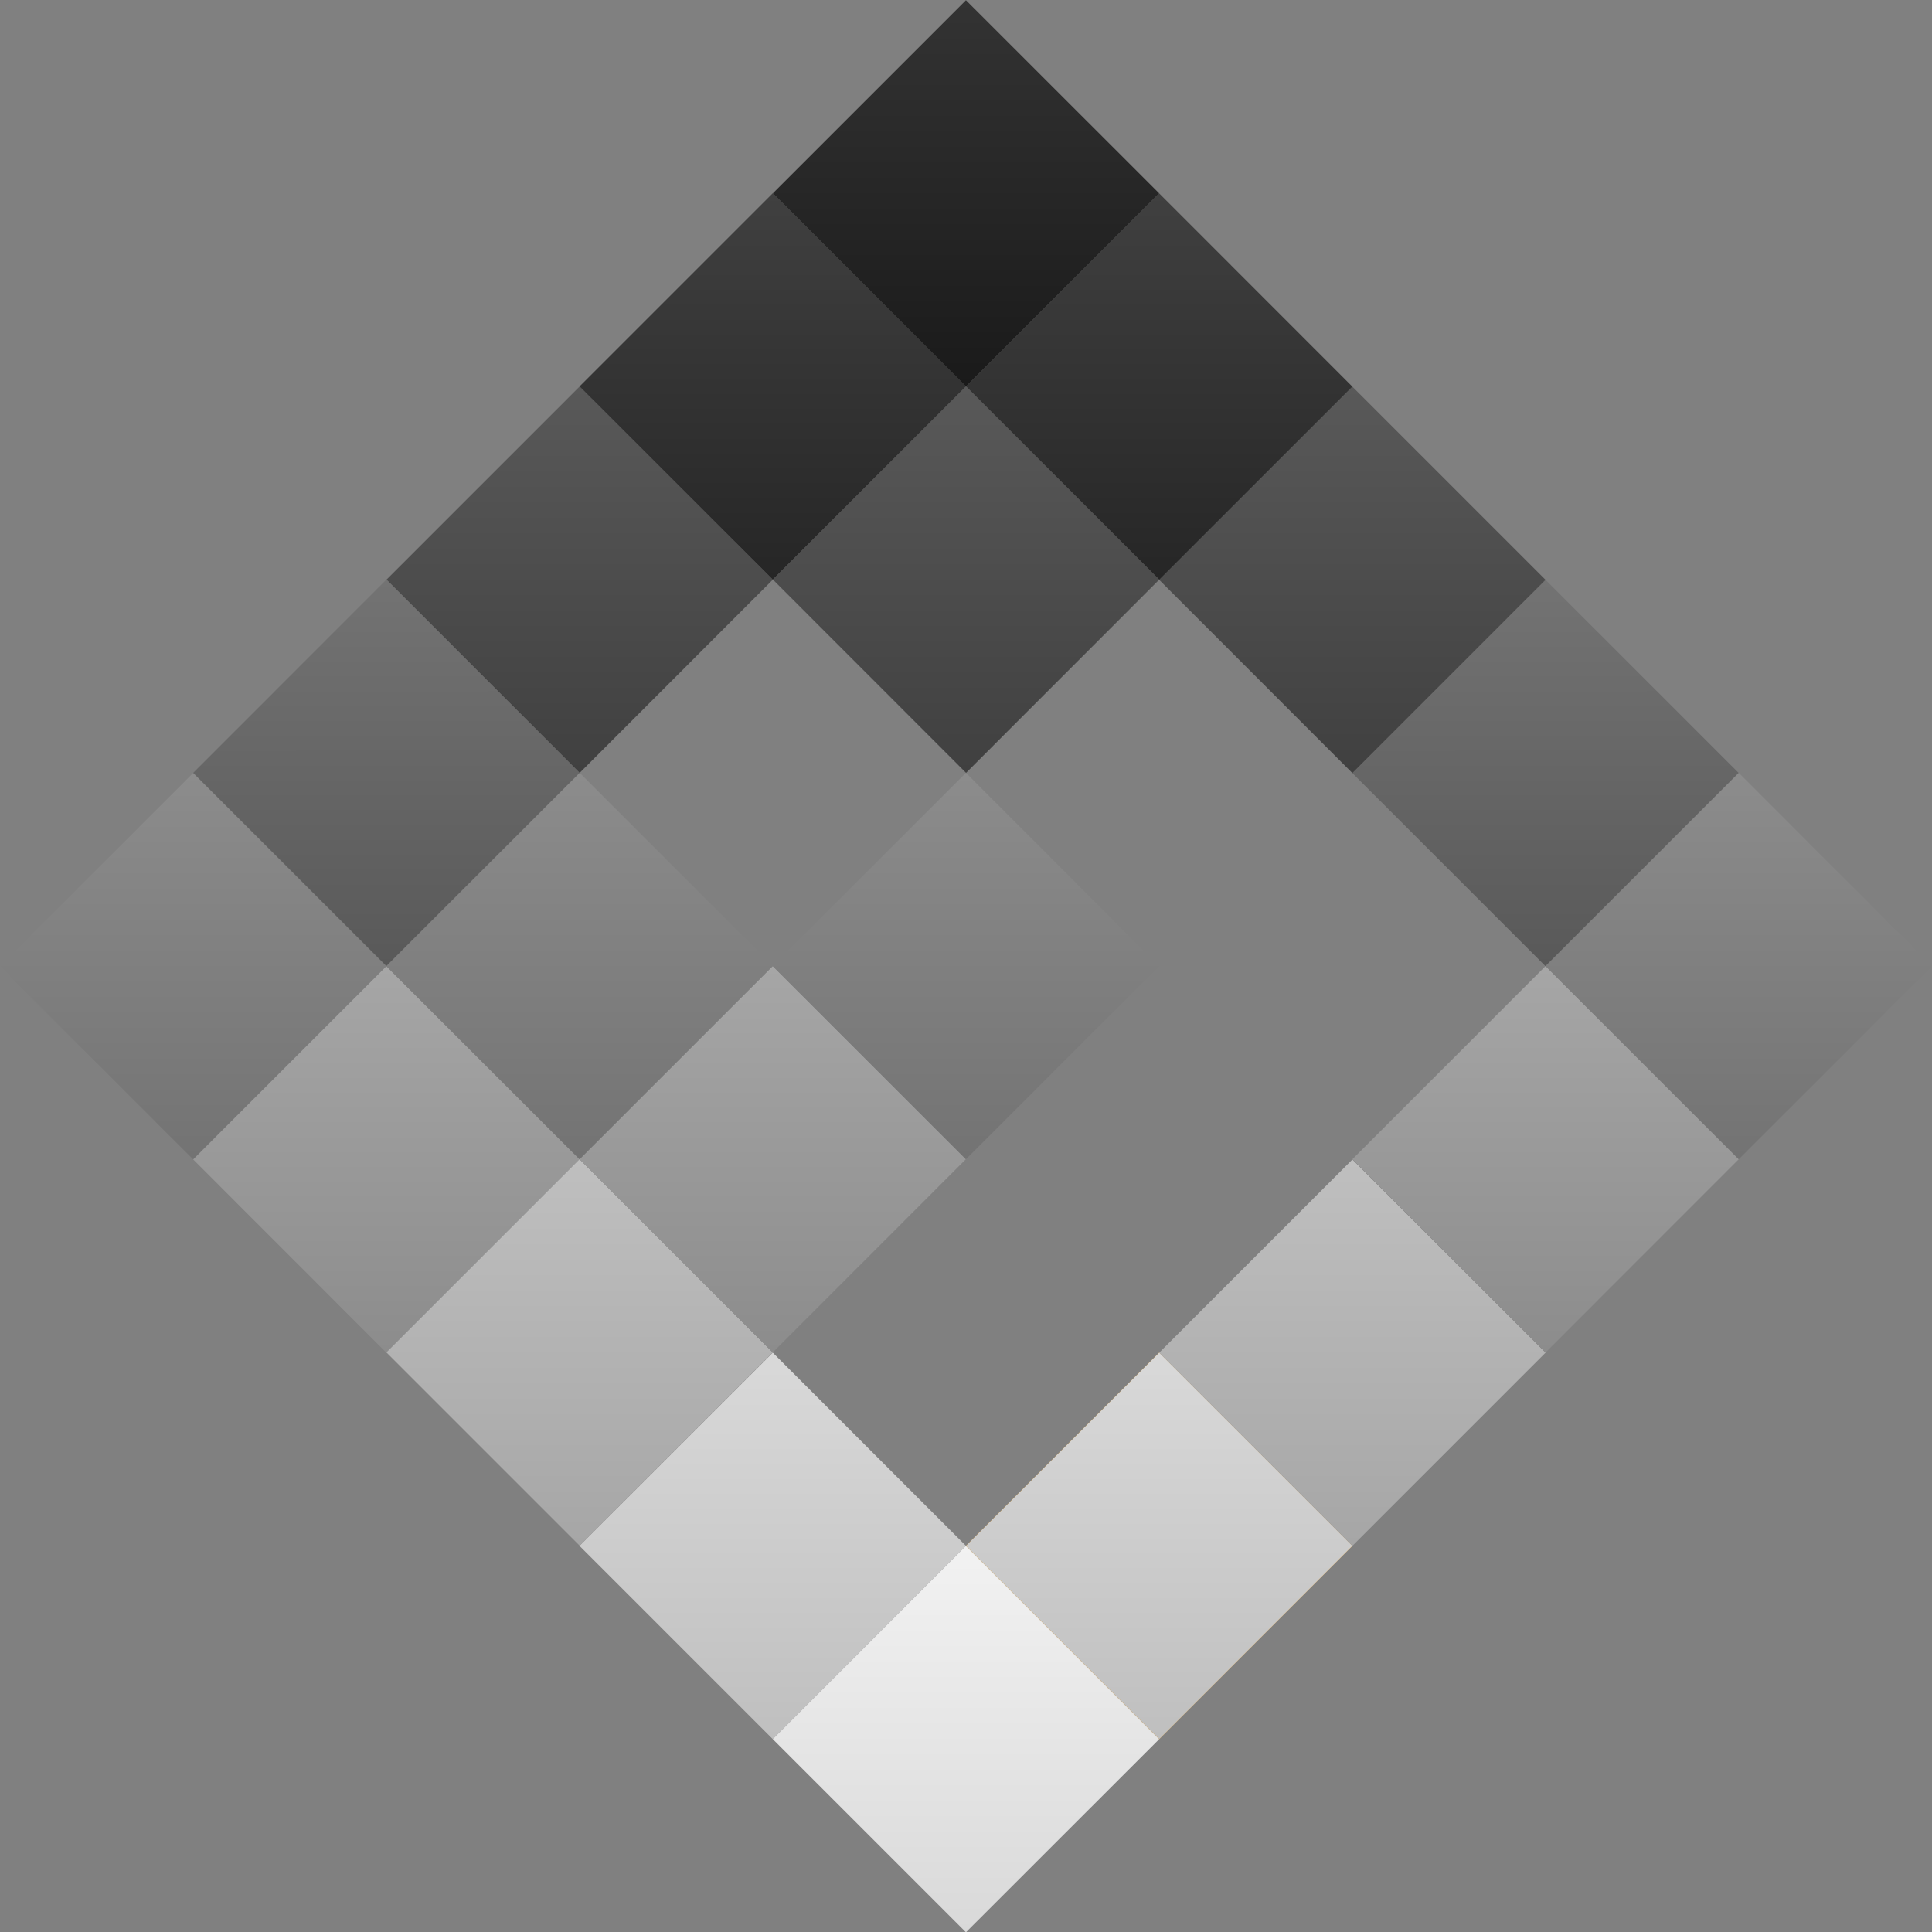 <svg xmlns="http://www.w3.org/2000/svg" xmlns:xlink="http://www.w3.org/1999/xlink" width="400" height="400" viewBox="0 0 105.833 105.833"><rect x="0" y="0" width="105.833" height="105.833" fill="#808080" stroke="none"/><defs><linearGradient id="i"><stop offset="0" style="stop-color:#1a1a1a;stop-opacity:1"/><stop offset="1" style="stop-color:#333;stop-opacity:1"/></linearGradient><linearGradient id="h"><stop offset="0" style="stop-color:#262626;stop-opacity:1"/><stop offset="1" style="stop-color:#404040;stop-opacity:1"/></linearGradient><linearGradient id="g"><stop offset="0" style="stop-color:#404040;stop-opacity:1"/><stop offset="1" style="stop-color:#595959;stop-opacity:1"/></linearGradient><linearGradient id="f"><stop offset="0" style="stop-color:#595959;stop-opacity:1"/><stop offset="1" style="stop-color:#737373;stop-opacity:1"/></linearGradient><linearGradient id="e"><stop offset="0" style="stop-color:#737373;stop-opacity:1"/><stop offset="1" style="stop-color:#8c8c8c;stop-opacity:1"/></linearGradient><linearGradient id="d"><stop offset="0" style="stop-color:#8c8c8c;stop-opacity:1"/><stop offset="1" style="stop-color:#a6a6a6;stop-opacity:1"/></linearGradient><linearGradient id="c"><stop offset=".001" style="stop-color:#a6a6a6;stop-opacity:1"/><stop offset="1" style="stop-color:#bfbfbf;stop-opacity:1"/></linearGradient><linearGradient id="b"><stop offset="0" style="stop-color:#bfbfbf;stop-opacity:1"/><stop offset="1" style="stop-color:#d9d9d9;stop-opacity:1"/></linearGradient><linearGradient id="a"><stop offset="0" style="stop-color:#d9d9d9;stop-opacity:1"/><stop offset="1" style="stop-color:#f2f2f2;stop-opacity:1"/></linearGradient><linearGradient xlink:href="#a" id="o" x1="-7.716" x2="-7.716" y1="89.347" y2="84.898" gradientUnits="userSpaceOnUse"/><linearGradient xlink:href="#b" id="p" x1="-5.491" x2="-5.491" y1="87.123" y2="82.674" gradientUnits="userSpaceOnUse"/><linearGradient xlink:href="#b" id="n" x1="-9.94" x2="-9.94" y1="87.123" y2="82.674" gradientUnits="userSpaceOnUse"/><linearGradient xlink:href="#c" id="q" x1="-3.267" x2="-3.267" y1="84.898" y2="80.45" gradientUnits="userSpaceOnUse"/><linearGradient xlink:href="#c" id="m" x1="-3.267" x2="-3.267" y1="84.898" y2="80.45" gradientTransform="translate(47.292 -319.264) scale(4.758)" gradientUnits="userSpaceOnUse"/><linearGradient xlink:href="#d" id="l" x1="-14.389" x2="-14.389" y1="82.674" y2="78.225" gradientUnits="userSpaceOnUse"/><linearGradient xlink:href="#d" id="v" x1="-14.389" x2="-14.389" y1="82.674" y2="78.225" gradientTransform="translate(110.79 -319.264) scale(4.758)" gradientUnits="userSpaceOnUse"/><linearGradient xlink:href="#d" id="r" x1="-14.389" x2="-14.389" y1="82.674" y2="78.225" gradientTransform="translate(153.127 -319.264) scale(4.758)" gradientUnits="userSpaceOnUse"/><linearGradient xlink:href="#e" id="k" x1="-16.613" x2="-16.613" y1="80.449" y2="76" gradientUnits="userSpaceOnUse"/><linearGradient xlink:href="#e" id="w" x1="-16.613" x2="-16.613" y1="80.449" y2="76" gradientTransform="translate(110.792 -319.264) scale(4.758)" gradientUnits="userSpaceOnUse"/><linearGradient xlink:href="#e" id="x" x1="-16.613" x2="-16.613" y1="80.449" y2="76" gradientTransform="translate(131.955 -319.26) scale(4.758)" gradientUnits="userSpaceOnUse"/><linearGradient xlink:href="#e" id="y" x1="-16.613" x2="-16.613" y1="80.449" y2="76" gradientTransform="translate(174.29 -319.26) scale(4.758)" gradientUnits="userSpaceOnUse"/><linearGradient xlink:href="#f" id="s" x1="-1.042" x2="-1.043" y1="78.225" y2="73.776" gradientUnits="userSpaceOnUse"/><linearGradient xlink:href="#f" id="z" x1="-1.042" x2="-1.043" y1="78.225" y2="73.776" gradientTransform="translate(26.127 -319.264) scale(4.758)" gradientUnits="userSpaceOnUse"/><linearGradient xlink:href="#g" id="t" x1="-3.267" x2="-3.267" y1="76.001" y2="71.552" gradientUnits="userSpaceOnUse"/><linearGradient xlink:href="#g" id="A" x1="-3.267" x2="-3.267" y1="76.001" y2="71.552" gradientTransform="translate(68.464 -319.264) scale(4.758)" gradientUnits="userSpaceOnUse"/><linearGradient xlink:href="#g" id="B" x1="-3.267" x2="-3.267" y1="76.001" y2="71.552" gradientTransform="translate(47.299 -319.264) scale(4.758)" gradientUnits="userSpaceOnUse"/><linearGradient xlink:href="#h" id="u" x1="-5.491" x2="-5.491" y1="73.776" y2="69.327" gradientUnits="userSpaceOnUse"/><linearGradient xlink:href="#h" id="C" x1="-5.491" x2="-5.491" y1="73.776" y2="69.327" gradientTransform="translate(68.46 -319.264) scale(4.758)" gradientUnits="userSpaceOnUse"/><linearGradient xlink:href="#i" id="j" x1="-7.716" x2="-7.716" y1="71.552" y2="67.103" gradientUnits="userSpaceOnUse"/></defs><path d="m-7.716 67.103 2.225 2.224-2.225 2.225-2.224-2.225z" style="opacity:1;fill:url(#j);stroke-width:.091;fill-opacity:1" transform="translate(89.627 -319.264) scale(4.758)"/><path d="m-16.613 76 2.224 2.225-2.224 2.224-2.225-2.224z" style="opacity:1;fill:url(#k);stroke-width:.091;fill-opacity:1" transform="translate(89.627 -319.264) scale(4.758)"/><path d="m-14.389 78.225 2.224 2.224-2.224 2.225-2.224-2.225z" style="opacity:1;fill:url(#l);stroke-width:.091;fill-opacity:1" transform="translate(89.627 -319.264) scale(4.758)"/><path d="m31.748 63.503 10.581 10.582-10.581 10.581-10.581-10.581Z" style="opacity:1;fill:url(#m);fill-opacity:1;stroke-width:.432"/><path d="m-9.94 82.674 2.224 2.224-2.224 2.225-2.225-2.225z" style="opacity:1;fill:url(#n);stroke-width:.091;fill-opacity:1" transform="translate(89.627 -319.264) scale(4.758)"/><path d="m-7.716 84.898 2.225 2.225-2.225 2.224-2.224-2.224z" style="opacity:1;fill:url(#o);stroke-width:.091;fill-opacity:1" transform="translate(89.627 -319.264) scale(4.758)"/><path d="m-5.491 82.674 2.224 2.224-2.224 2.225-2.225-2.225z" style="opacity:1;fill:#f19a11;stroke-width:.091" transform="translate(89.627 -319.264) scale(4.758)"/><path d="m-5.491 82.674 2.224 2.224-2.224 2.225-2.225-2.225z" style="opacity:1;fill:url(#p);stroke-width:.091;fill-opacity:1" transform="translate(89.627 -319.264) scale(4.758)"/><path d="m-3.267 80.45 2.224 2.224-2.224 2.224-2.224-2.224z" style="opacity:1;fill:url(#q);stroke-width:.091;fill-opacity:1" transform="translate(89.627 -319.264) scale(4.758)"/><path d="M84.667 52.917 95.248 63.5 84.667 74.085 74.086 63.499Z" style="opacity:1;fill:url(#r);fill-opacity:1;stroke-width:.432"/><path d="m-1.043 73.776 2.225 2.225-2.225 2.224-2.224-2.224z" style="opacity:1;fill:url(#s);stroke-width:.091;fill-opacity:1" transform="translate(89.627 -319.264) scale(4.758)"/><path d="m-3.267 71.552 2.224 2.224-2.224 2.225-2.224-2.225z" style="opacity:1;fill:url(#t);stroke-width:.091;fill-opacity:1" transform="translate(89.627 -319.264) scale(4.758)"/><path d="m-5.491 69.327 2.224 2.225-2.224 2.224-2.225-2.224z" style="opacity:1;fill:url(#u);stroke-width:.091;fill-opacity:1" transform="translate(89.627 -319.264) scale(4.758)"/><path d="M42.33 52.917 52.91 63.5 42.33 74.085 31.747 63.499Z" style="opacity:1;fill:url(#v);fill-opacity:1;stroke-width:.432"/><path d="m31.75 42.331 10.582 10.586L31.75 63.5 21.164 52.917Z" style="opacity:1;fill:url(#w);fill-opacity:1;stroke-width:.432"/><path d="m52.913 42.336 10.582 10.586-10.582 10.581-10.586-10.581Z" style="opacity:1;fill:url(#x);fill-opacity:1;stroke-width:.432"/><path d="m95.248 42.336 10.582 10.586-10.582 10.581-10.586-10.581Z" style="opacity:1;fill:url(#y);fill-opacity:1;stroke-width:.432"/><path d="M21.164 31.75 31.75 42.336 21.164 52.917 10.583 42.336Z" style="opacity:1;fill:url(#z);fill-opacity:1;stroke-width:.432"/><path d="M52.92 21.168 63.502 31.75 52.92 42.336 42.34 31.75Z" style="opacity:1;fill:url(#A);fill-opacity:1;stroke-width:.432"/><path d="M31.755 21.168 42.337 31.75 31.755 42.336 21.174 31.75Z" style="opacity:1;fill:url(#B);fill-opacity:1;stroke-width:.432"/><path d="m42.334 10.582 10.582 10.586L42.334 31.75 31.748 21.168Z" style="opacity:1;fill:url(#C);fill-opacity:1;stroke-width:.432"/></svg>